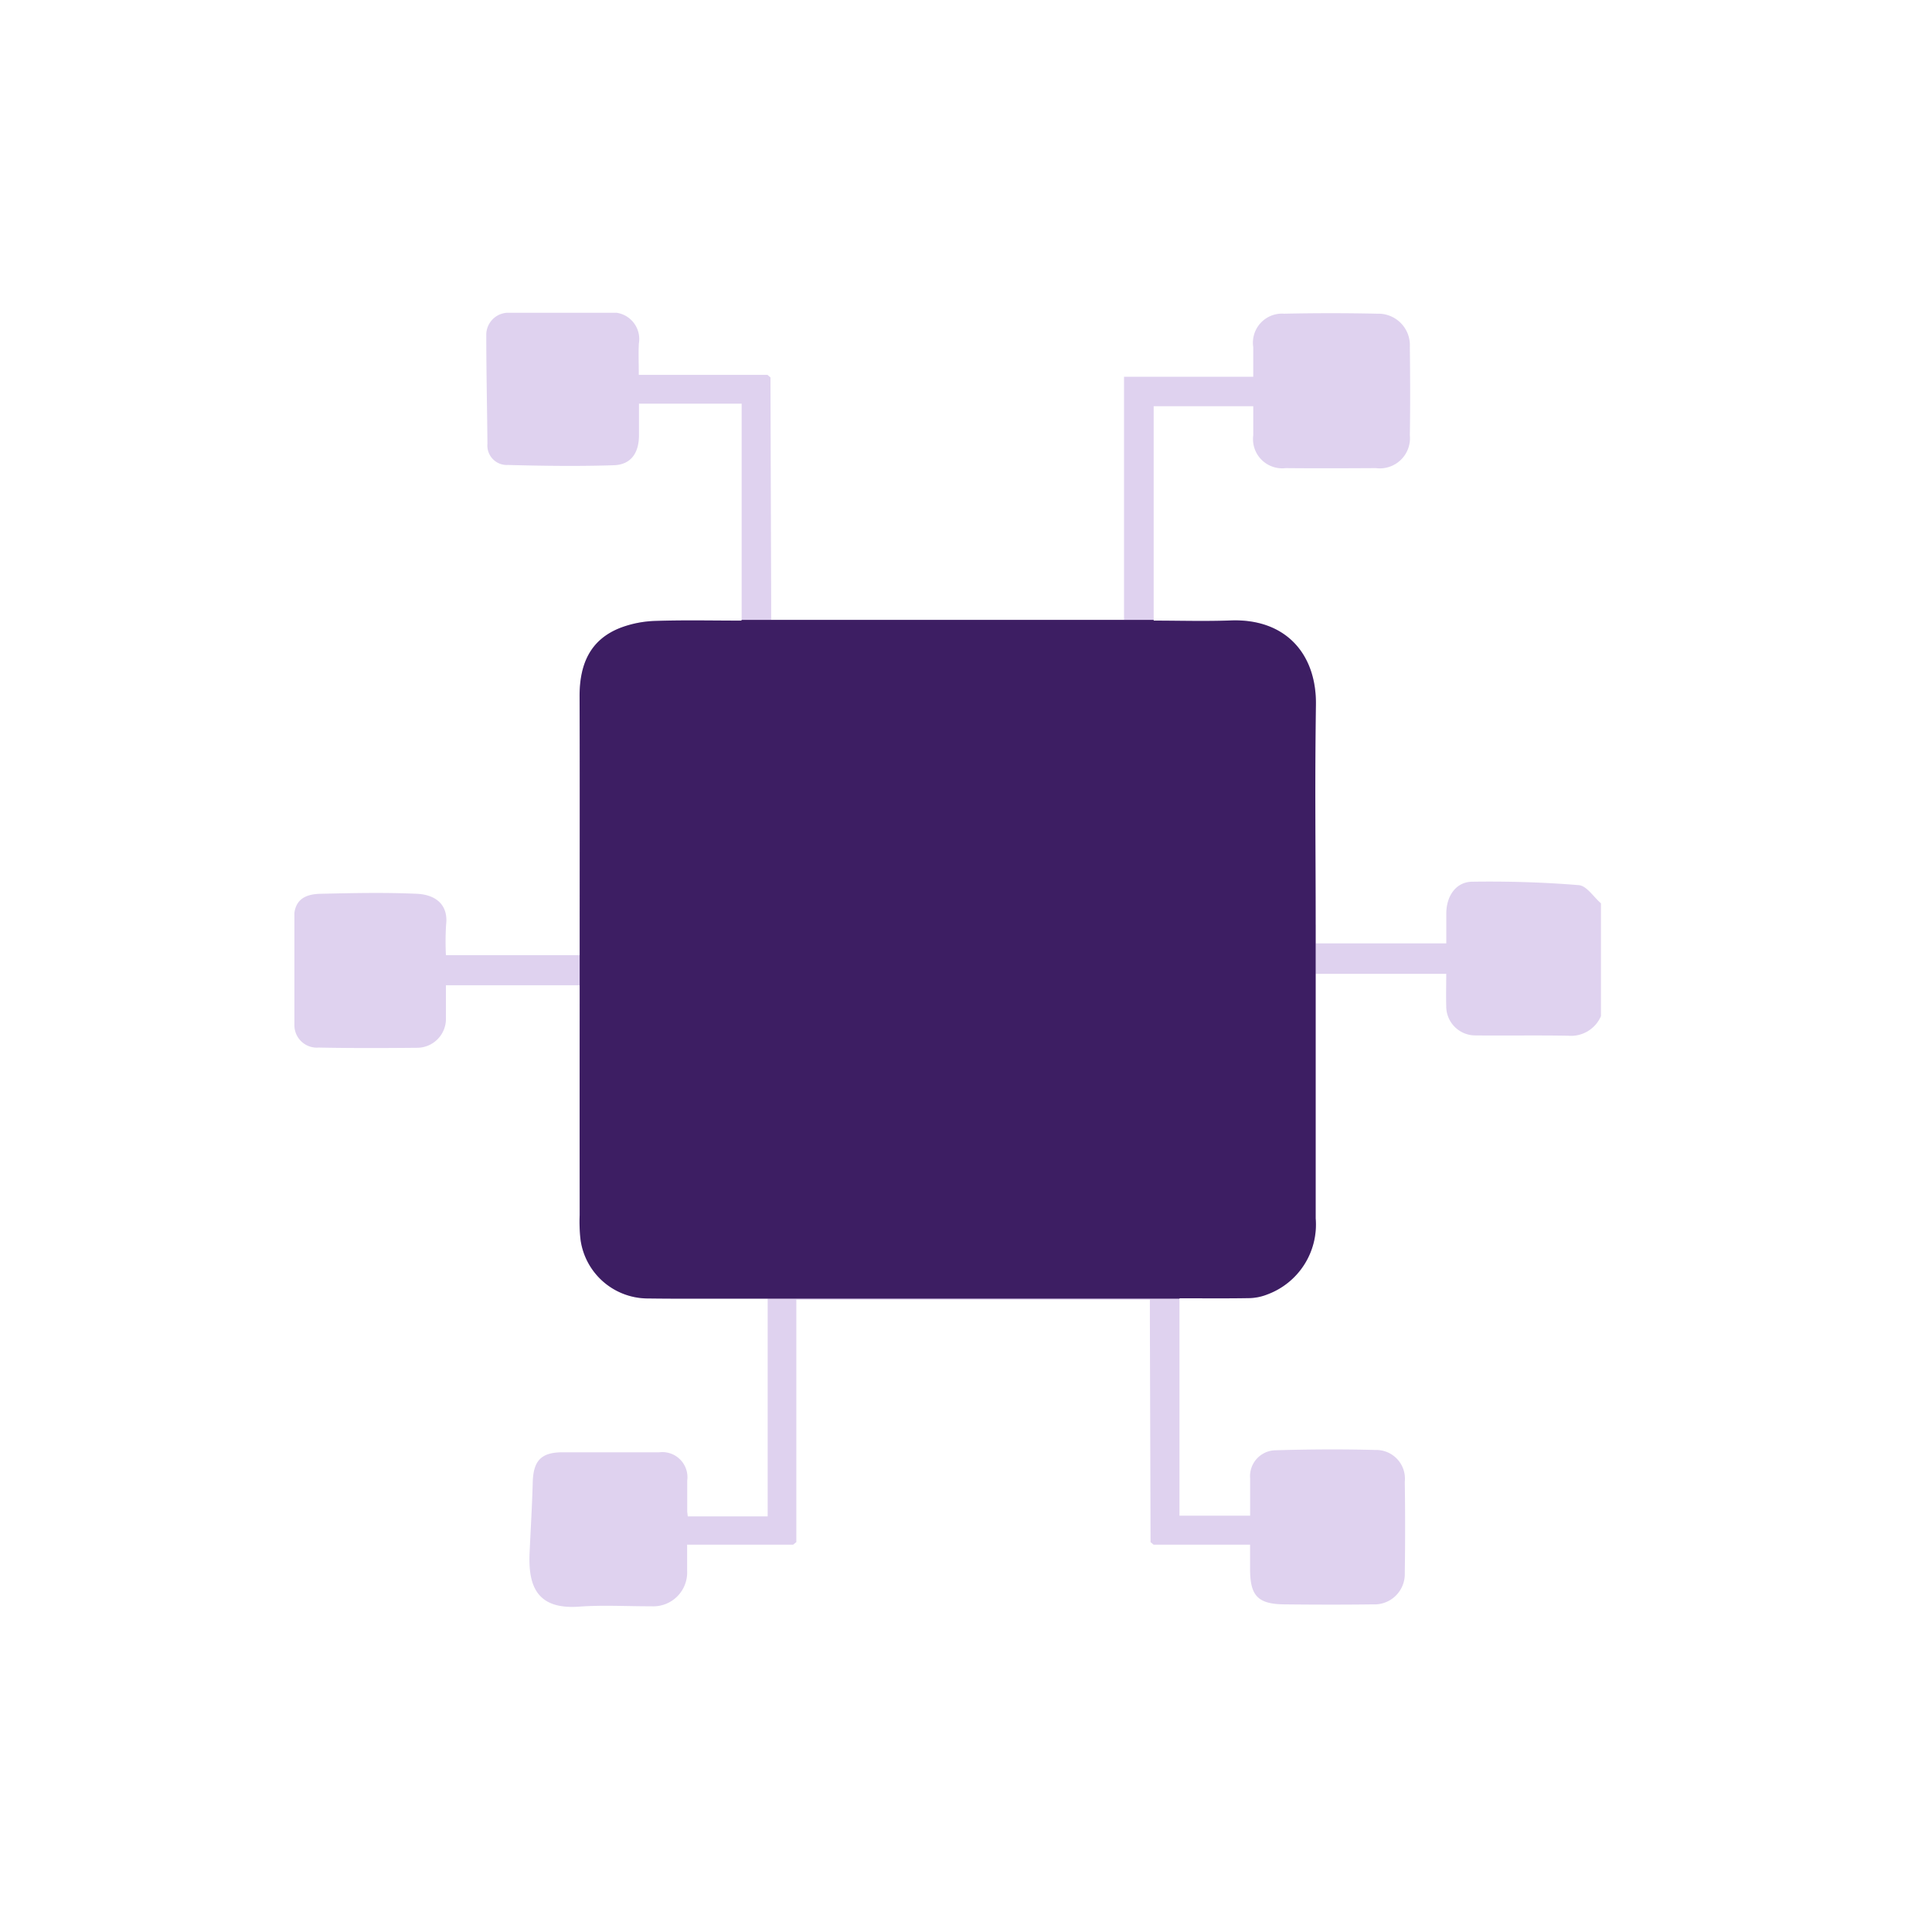 <svg xmlns="http://www.w3.org/2000/svg" xmlns:xlink="http://www.w3.org/1999/xlink" width="105" height="105" viewBox="0 0 105 105"><defs><clipPath id="clip-path"><rect id="Rectangle_110" data-name="Rectangle 110" width="71.006" height="70.332" fill="none"></rect></clipPath></defs><g id="Group_227" data-name="Group 227" transform="translate(1667 -1865)"><g id="Rectangle_118" data-name="Rectangle 118" transform="translate(-1667 1865)" fill="#fff" stroke="#707070" stroke-width="1" opacity="0"><rect width="105" height="105" stroke="none"></rect><rect x="0.5" y="0.5" width="104" height="104" fill="none"></rect></g><g id="Group_203" data-name="Group 203" transform="translate(-1651 1882)"><g id="Group_192" data-name="Group 192" clip-path="url(#clip-path)"><path id="Path_354" data-name="Path 354" d="M71.006,38.231a1.77,1.77,0,0,1-1.762,1.059c-1.689-.031-3.377,0-5.066-.017A1.58,1.58,0,0,1,62.6,37.714c-.017-.577,0-1.155,0-1.788H55.5v.921q0,6.186,0,12.37a4.046,4.046,0,0,1-2.629,4.133,2.835,2.835,0,0,1-.984.2c-1.246.023-2.493.009-3.786.009V65.372h3.841c0-.657,0-1.341,0-2.023a1.409,1.409,0,0,1,1.383-1.53c1.8-.052,3.612-.065,5.414-.016a1.563,1.563,0,0,1,1.608,1.732q.037,2.481,0,4.965a1.647,1.647,0,0,1-1.734,1.694c-1.6.021-3.2.017-4.8,0-1.451-.014-1.874-.46-1.874-1.921V66.949H46.693c-.054-.047-.108-.093-.163-.138l-.037-12.186c0-.315,0-.628,0-.993H27.279V66.811c-.056.045-.114.091-.17.138H21.344c0,.51,0,.965,0,1.419a1.84,1.84,0,0,1-1.933,1.93c-1.309.005-2.626-.077-3.928.019-2.374.175-2.781-1.211-2.7-2.951.058-1.264.136-2.526.17-3.79.03-1.2.458-1.65,1.645-1.648,1.746,0,3.493,0,5.239,0a1.365,1.365,0,0,1,1.512,1.542c0,.552,0,1.1,0,1.655,0,.056.012.114.03.288h4.342V53.574c-1,0-2,.005-3,.007q-.808,0-1.612,0-.931,0-1.86-.012a3.7,3.7,0,0,1-3.7-3.216,8.8,8.8,0,0,1-.044-1.325q-.005-5.748,0-11.5v-.981H8.234c0,.6.005,1.173,0,1.746a1.571,1.571,0,0,1-1.579,1.652c-1.776.017-3.552.024-5.328-.012A1.221,1.221,0,0,1,0,38.752q0-3.068,0-6.138c.11-.834.752-1.023,1.416-1.038,1.746-.04,3.5-.079,5.243,0,1.086.051,1.708.654,1.586,1.673a14.63,14.63,0,0,0-.01,1.664h7.276v-.981c0-4.358.009-8.718-.005-13.078-.005-1.706.537-3.082,2.227-3.737a5.842,5.842,0,0,1,1.9-.371c1.537-.052,3.077-.017,4.674-.017V4.938h-5.58c0,.572,0,1.143,0,1.713,0,.968-.437,1.6-1.357,1.633-1.918.063-3.841.037-5.76-.014a1.058,1.058,0,0,1-1.119-1.152c-.017-1.972-.063-3.942-.063-5.914A1.2,1.2,0,0,1,11.53,0h5.992a1.441,1.441,0,0,1,1.2,1.662c-.031.517-.005,1.037-.005,1.71h6.992c.056.047.11.093.164.14q.018,6.1.038,12.2v.979H45.089V3.477h7.022c0-.586,0-1.1,0-1.615A1.581,1.581,0,0,1,53.789.049q2.533-.055,5.068,0A1.713,1.713,0,0,1,60.622,1.86c.019,1.6.026,3.2,0,4.8a1.639,1.639,0,0,1-1.848,1.781c-1.631.009-3.262.016-4.893,0a1.588,1.588,0,0,1-1.769-1.787c0-.516,0-1.031,0-1.577H46.7V16.733c1.4,0,2.788.044,4.176-.009,3.022-.114,4.685,1.849,4.641,4.6-.061,3.979-.014,7.961-.014,11.941v1.007h7.1c0-.544,0-1.087,0-1.629.005-.944.519-1.71,1.405-1.724,1.932-.028,3.872.028,5.8.187.425.035.8.643,1.2.986q0,3.071,0,6.138" fill="#dfd2ef"></path><path id="Path_355" data-name="Path 355" d="M155.082,382.327l.169-.137-.169.137" transform="translate(-127.972 -315.379)" fill="#222"></path><path id="Path_356" data-name="Path 356" d="M266.178,382.187l.163.138-.163-.138" transform="translate(-219.647 -315.377)" fill="#222"></path><path id="Path_357" data-name="Path 357" d="M147.268,19.426l-.164-.141.164.141" transform="translate(-121.389 -15.914)" fill="#111"></path><path id="Path_358" data-name="Path 358" d="M128.69,112.064v2.659h0v.921q0,6.186,0,12.37a4.046,4.046,0,0,1-2.629,4.133,2.836,2.836,0,0,1-.984.2c-1.246.023-2.493.009-3.786.009v.021H94.294q-.931,0-1.86-.012a3.7,3.7,0,0,1-3.7-3.217,8.8,8.8,0,0,1-.044-1.325q-.005-5.748,0-11.5v-.061l0,0v-3.533c0-4.358.009-8.718-.005-13.078-.005-1.706.537-3.082,2.227-3.737a5.842,5.842,0,0,1,1.9-.371c1.537-.052,3.077-.017,4.674-.017v-.04h22.4v.04c1.4,0,2.788.044,4.176-.009,3.022-.114,4.685,1.849,4.641,4.6-.061,3.979-.014,7.961-.014,11.941" transform="translate(-73.186 -78.797)" fill="#3d1e63"></path></g></g></g></svg>